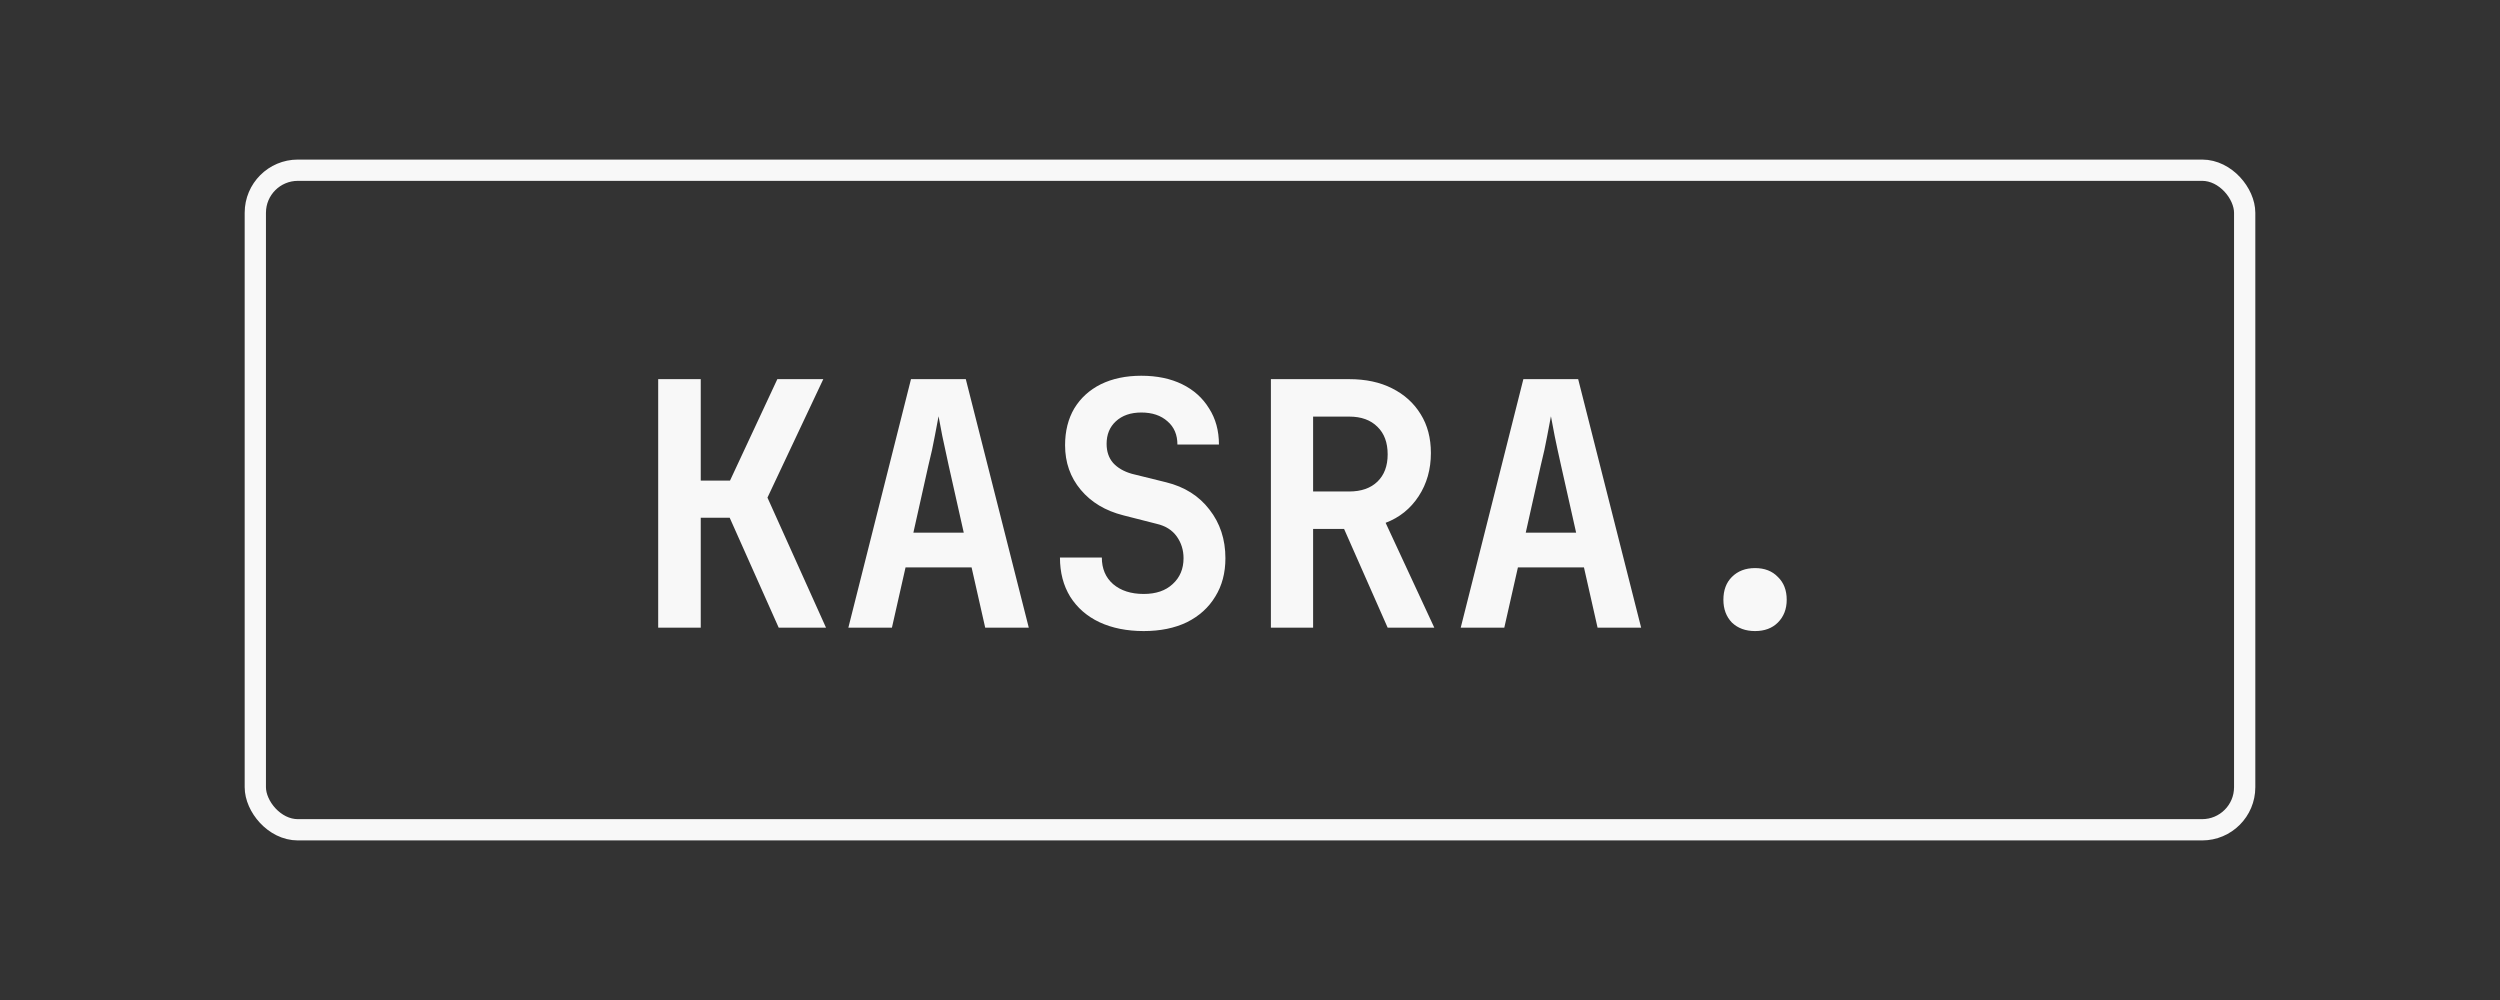 <svg width="235" height="94" viewBox="0 0 235 94" fill="none" xmlns="http://www.w3.org/2000/svg">
<rect x="0" y="0" width="235" height="94" fill="#333333" stroke="none"/>
<rect x="24" y="16" width="187" height="62" rx="4" stroke="#F8F8F8" stroke-width="2"/>
<path d="M61.87 59V35.64H65.87V45.176H68.621L73.07 35.64H77.389L72.141 46.776L77.645 59H73.198L68.59 48.664H65.87V59H61.87ZM79.745 59L85.633 35.64H90.785L96.705 59H92.609L91.329 53.336H85.121L83.841 59H79.745ZM85.857 50.072H90.593L89.185 43.8C88.95 42.755 88.748 41.816 88.577 40.984C88.406 40.131 88.289 39.512 88.225 39.128C88.161 39.512 88.044 40.131 87.873 40.984C87.724 41.816 87.521 42.744 87.265 43.768L85.857 50.072ZM107.509 59.32C105.93 59.32 104.543 59.043 103.349 58.488C102.175 57.933 101.258 57.133 100.597 56.088C99.957 55.043 99.636 53.816 99.636 52.408H103.573C103.573 53.453 103.925 54.285 104.629 54.904C105.354 55.523 106.314 55.832 107.509 55.832C108.661 55.832 109.567 55.523 110.229 54.904C110.911 54.285 111.253 53.475 111.253 52.472C111.253 51.704 111.039 51.021 110.613 50.424C110.186 49.827 109.557 49.432 108.725 49.24L105.589 48.44C103.903 48.013 102.57 47.213 101.589 46.04C100.607 44.867 100.117 43.469 100.117 41.848C100.117 40.525 100.405 39.373 100.981 38.392C101.578 37.411 102.41 36.653 103.477 36.12C104.565 35.587 105.834 35.32 107.285 35.32C108.757 35.32 110.037 35.587 111.125 36.12C112.213 36.653 113.055 37.411 113.653 38.392C114.271 39.352 114.581 40.483 114.581 41.784H110.677C110.677 40.867 110.367 40.141 109.749 39.608C109.13 39.053 108.309 38.776 107.285 38.776C106.282 38.776 105.482 39.053 104.885 39.608C104.309 40.141 104.021 40.845 104.021 41.72C104.021 42.445 104.223 43.043 104.629 43.512C105.055 43.981 105.642 44.323 106.389 44.536L109.621 45.336C111.349 45.763 112.703 46.616 113.685 47.896C114.687 49.176 115.189 50.701 115.189 52.472C115.189 53.859 114.869 55.064 114.229 56.088C113.61 57.112 112.725 57.912 111.573 58.488C110.421 59.043 109.066 59.32 107.509 59.32ZM119.464 59V35.64H126.824C128.381 35.64 129.725 35.928 130.856 36.504C132.008 37.08 132.904 37.891 133.544 38.936C134.184 39.96 134.504 41.176 134.504 42.584C134.504 44.12 134.12 45.475 133.352 46.648C132.584 47.821 131.549 48.653 130.248 49.144L134.824 59H130.44L126.344 49.72H123.432V59H119.464ZM123.432 46.2H126.824C127.955 46.2 128.84 45.891 129.48 45.272C130.12 44.653 130.44 43.8 130.44 42.712C130.44 41.603 130.12 40.739 129.48 40.12C128.84 39.48 127.955 39.16 126.824 39.16H123.432V46.2ZM137.308 59L143.196 35.64H148.348L154.267 59H150.172L148.892 53.336H142.684L141.404 59H137.308ZM143.42 50.072H148.156L146.748 43.8C146.513 42.755 146.31 41.816 146.14 40.984C145.969 40.131 145.852 39.512 145.788 39.128C145.724 39.512 145.606 40.131 145.436 40.984C145.286 41.816 145.084 42.744 144.828 43.768L143.42 50.072ZM164.975 59.32C164.079 59.32 163.354 59.053 162.799 58.52C162.266 57.965 161.999 57.251 161.999 56.376C161.999 55.48 162.266 54.765 162.799 54.232C163.354 53.677 164.079 53.4 164.975 53.4C165.871 53.4 166.586 53.677 167.119 54.232C167.674 54.765 167.951 55.48 167.951 56.376C167.951 57.251 167.674 57.965 167.119 58.52C166.586 59.053 165.871 59.32 164.975 59.32Z" fill="#F8F8F8"/>
</svg>
